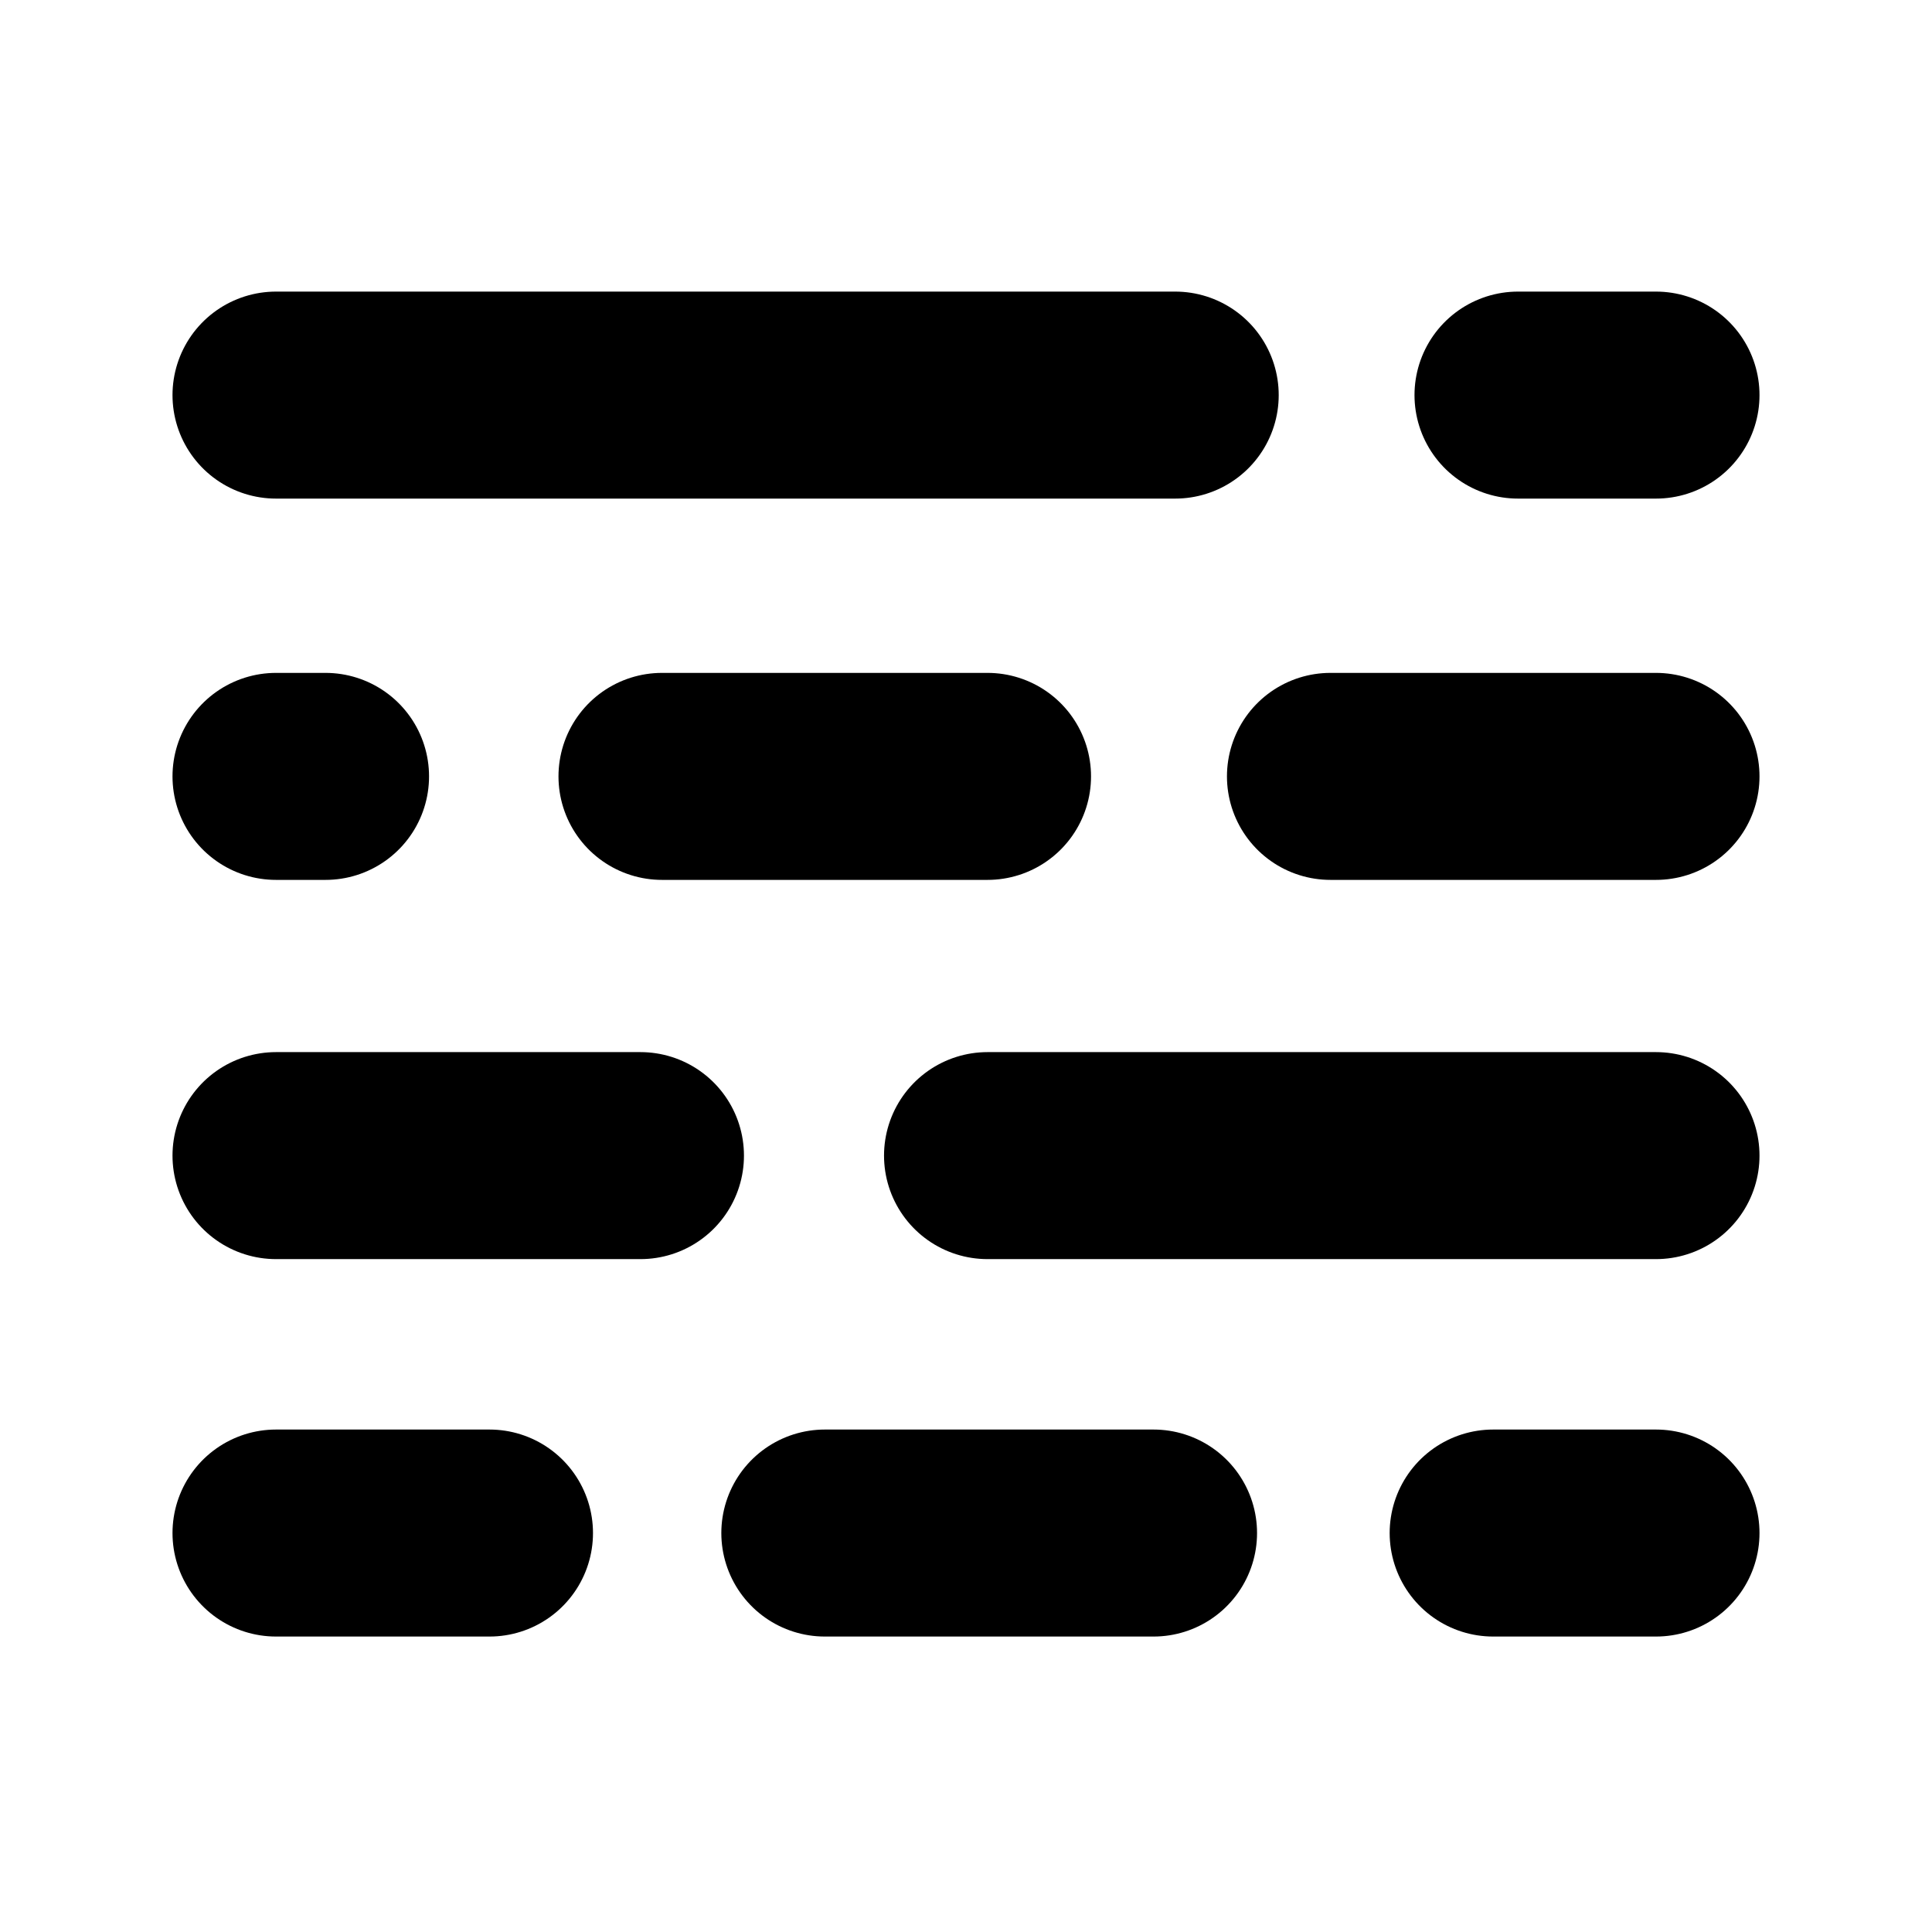 <svg width="14" height="14" viewBox="0 0 14 14" fill="none" xmlns="http://www.w3.org/2000/svg">
<path d="M2 2.863H8.516" stroke="black" stroke-width="1.5" stroke-linecap="round"/>
<path d="M11 2.863H12" stroke="black" stroke-width="1.5" stroke-linecap="round"/>
<path d="M9.641 5.626H12" stroke="black" stroke-width="1.5" stroke-linecap="round"/>
<path d="M4.797 5.626H7.156" stroke="black" stroke-width="1.5" stroke-linecap="round"/>
<path d="M2 5.626H2.359" stroke="black" stroke-width="1.5" stroke-linecap="round"/>
<path d="M7.156 8.374H12" stroke="black" stroke-width="1.5" stroke-linecap="round"/>
<path d="M2 8.374H4.641" stroke="black" stroke-width="1.5" stroke-linecap="round"/>
<path d="M2 11.109H3.547" stroke="black" stroke-width="1.5" stroke-linecap="round"/>
<path d="M5.977 11.109H8.359" stroke="black" stroke-width="1.5" stroke-linecap="round"/>
<path d="M10.82 11.109H12" stroke="black" stroke-width="1.5" stroke-linecap="round"/>
</svg>
